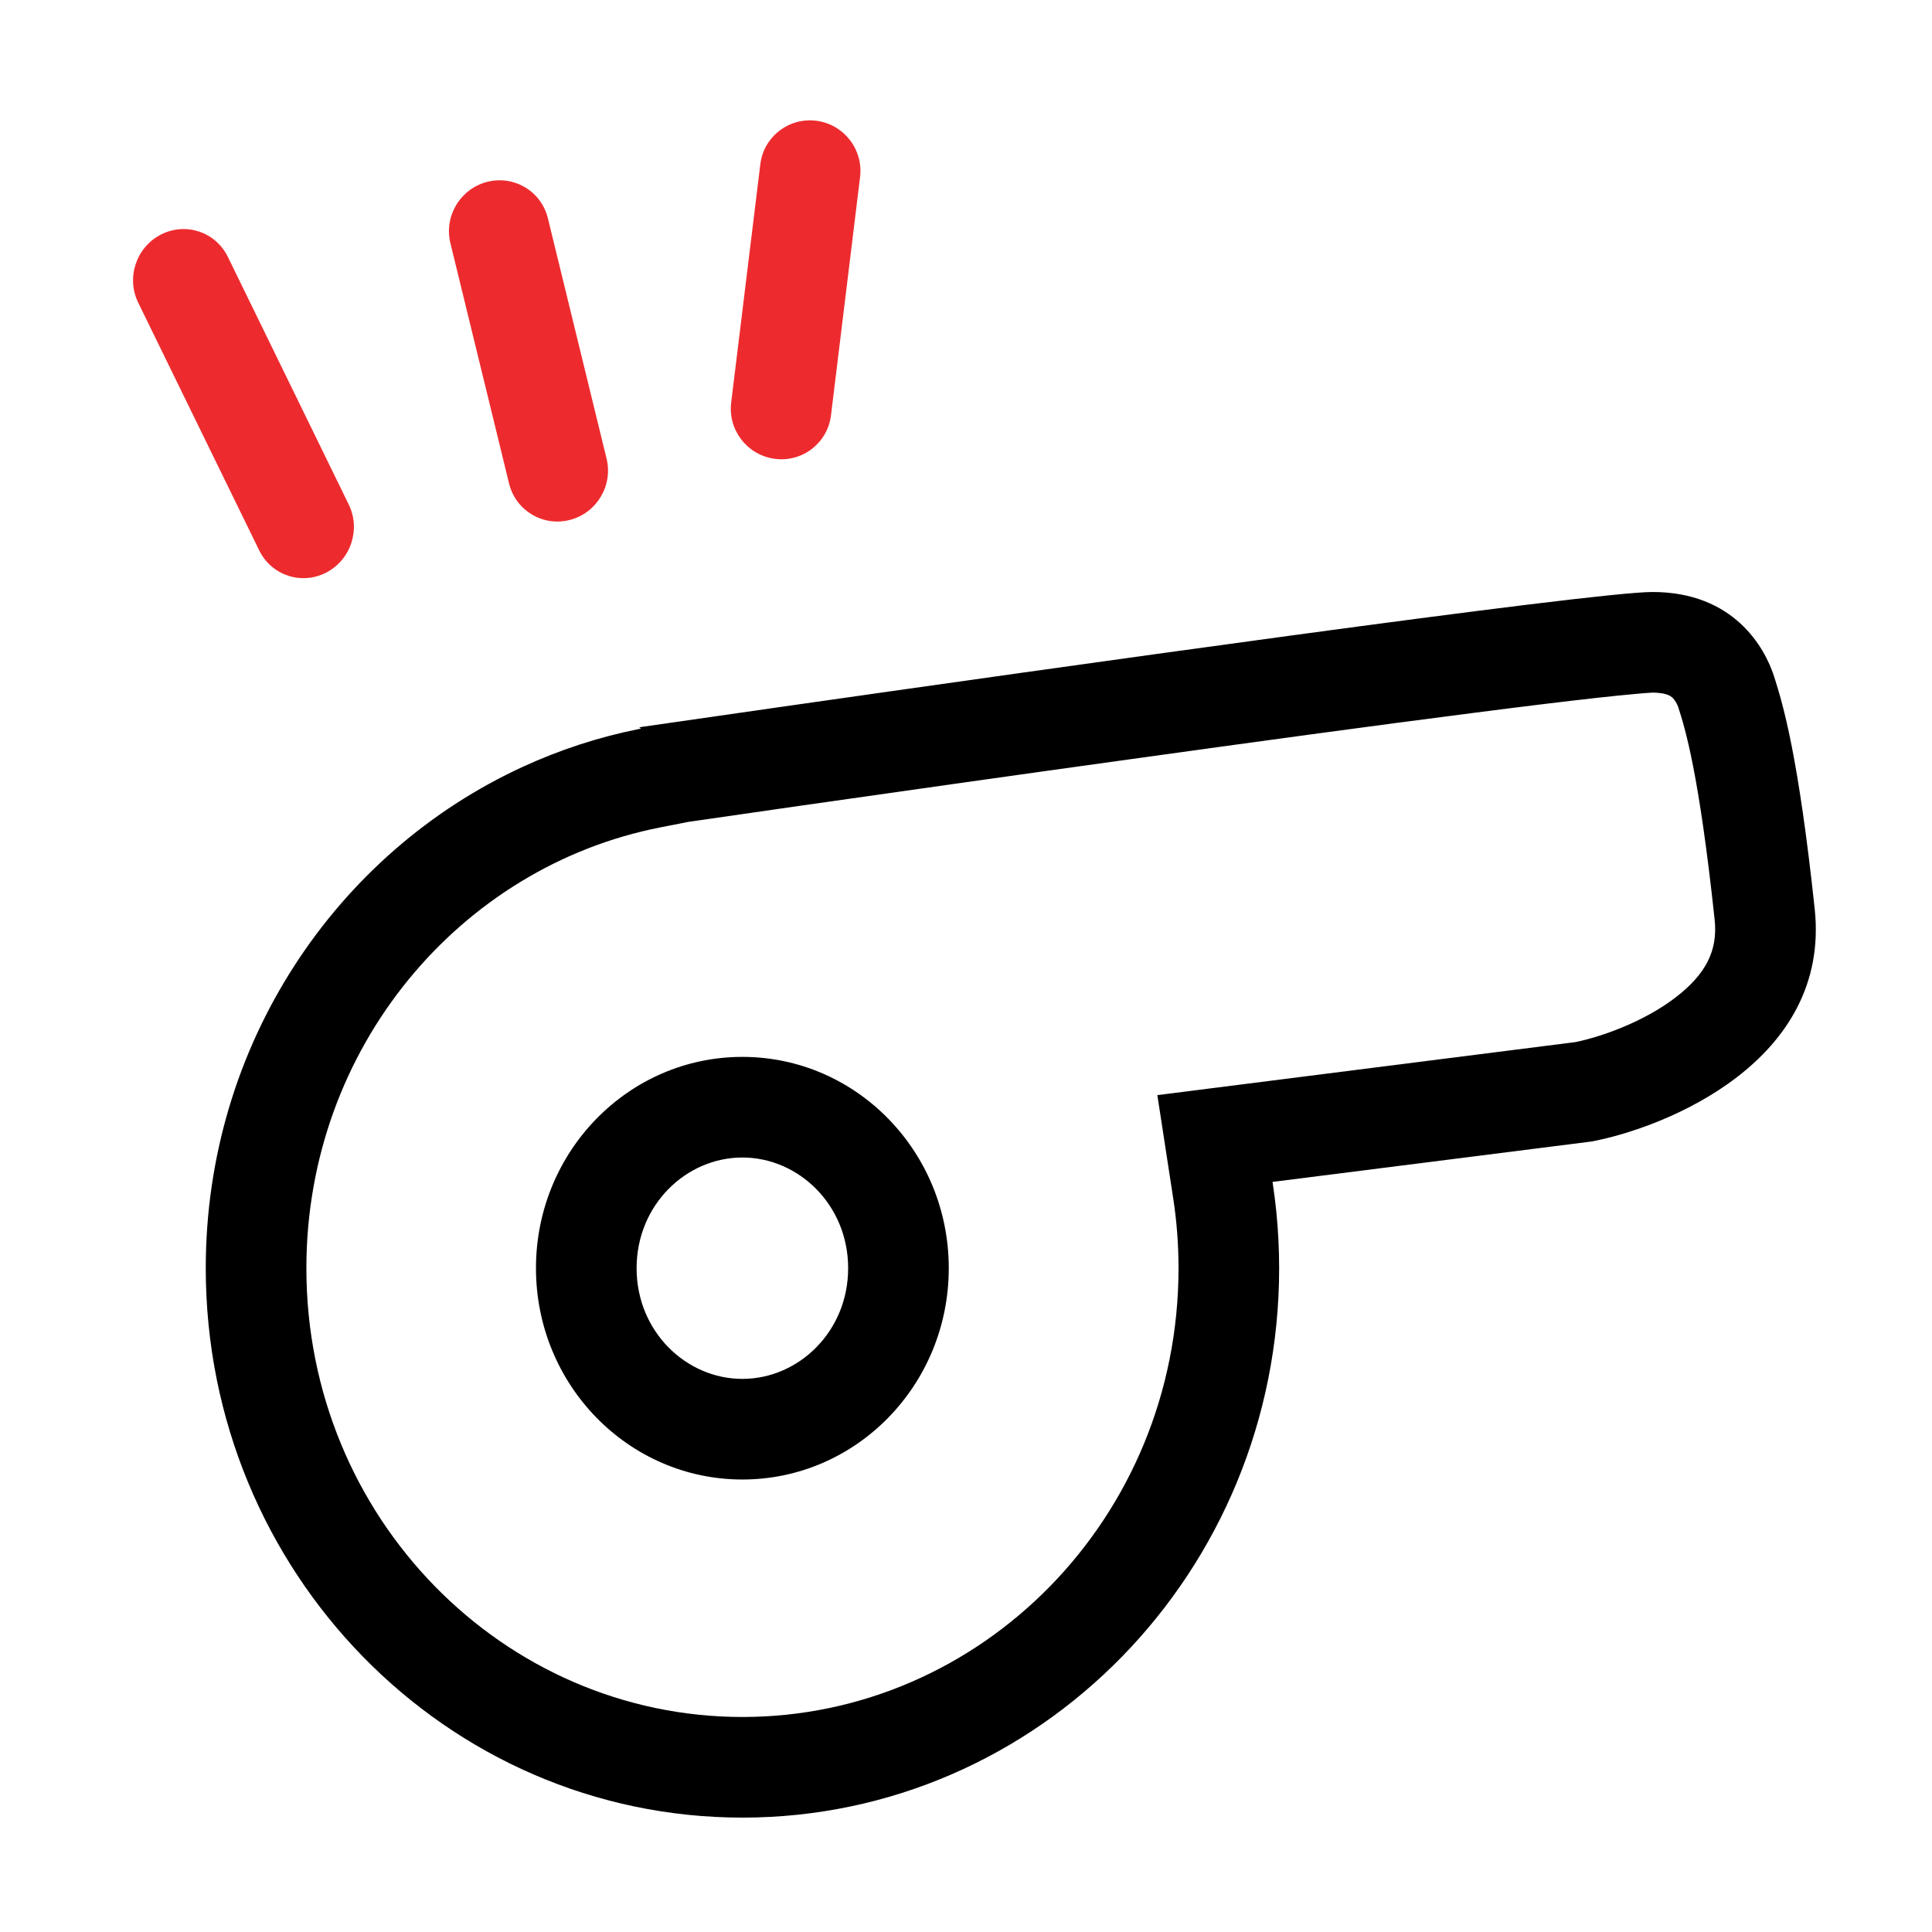 <svg width="24" height="24" viewBox="0 0 24 24" fill="none" xmlns="http://www.w3.org/2000/svg">
<path fill-rule="evenodd" clip-rule="evenodd" d="M6.498 9.524C4.175 10.59 2.556 12.979 2.556 15.754C2.556 19.524 5.541 22.579 9.223 22.579C12.905 22.579 15.89 19.524 15.89 15.754C15.89 15.517 15.878 15.283 15.855 15.052C15.842 14.928 15.827 14.805 15.808 14.682L19.772 14.18C20.696 14.005 22.744 13.182 22.543 11.292C22.341 9.402 22.155 8.769 22.039 8.405C21.922 8.04 21.535 7.354 20.528 7.354C19.768 7.354 12.985 8.312 9.704 8.781C8.784 8.913 8.139 9.006 7.979 9.029C7.972 9.03 7.965 9.031 7.96 9.032C7.947 9.034 7.941 9.035 7.941 9.035L7.963 9.051C7.957 9.052 7.95 9.053 7.944 9.055C7.937 9.056 7.93 9.057 7.923 9.059C7.426 9.159 6.949 9.317 6.498 9.524ZM8.555 10.209L8.204 10.278C5.719 10.764 3.806 13.014 3.806 15.754C3.806 18.861 6.259 21.329 9.223 21.329C12.187 21.329 14.64 18.861 14.64 15.754C14.64 15.454 14.617 15.159 14.572 14.873L14.377 13.604L19.573 12.945C19.9 12.877 20.423 12.692 20.817 12.389C21.19 12.101 21.341 11.81 21.3 11.425C21.104 9.593 20.932 9.047 20.848 8.785C20.837 8.75 20.808 8.697 20.774 8.665C20.761 8.654 20.745 8.642 20.719 8.632C20.693 8.622 20.635 8.604 20.528 8.604C20.534 8.604 20.521 8.604 20.48 8.607C20.443 8.609 20.393 8.613 20.33 8.619C20.203 8.63 20.038 8.647 19.836 8.669C19.433 8.714 18.906 8.778 18.295 8.857C17.075 9.013 15.538 9.223 14.029 9.433C12.521 9.642 11.043 9.852 9.943 10.009C9.393 10.088 8.937 10.154 8.619 10.2L8.555 10.209Z" fill="black"/>
<path fill-rule="evenodd" clip-rule="evenodd" d="M9.222 17.129C9.92 17.129 10.536 16.541 10.536 15.754C10.536 14.967 9.92 14.379 9.222 14.379C8.524 14.379 7.908 14.967 7.908 15.754C7.908 16.541 8.524 17.129 9.222 17.129ZM9.222 18.379C10.638 18.379 11.786 17.204 11.786 15.754C11.786 14.304 10.638 13.129 9.222 13.129C7.806 13.129 6.658 14.304 6.658 15.754C6.658 17.204 7.806 18.379 9.222 18.379Z" fill="black"/>
<path fill-rule="evenodd" clip-rule="evenodd" d="M9.628 5.7C9.285 5.657 9.041 5.343 9.083 5.001L9.445 2.041C9.486 1.699 9.798 1.457 10.14 1.5C10.483 1.544 10.726 1.857 10.684 2.2L10.323 5.159C10.281 5.502 9.97 5.744 9.628 5.7Z" fill="#ED2B2E"/>
<path fill-rule="evenodd" clip-rule="evenodd" d="M7.078 6.459C6.744 6.545 6.406 6.342 6.324 6.007L5.595 3.021C5.513 2.686 5.718 2.345 6.052 2.259C6.387 2.174 6.724 2.376 6.806 2.711L7.535 5.697C7.617 6.032 7.412 6.374 7.078 6.459Z" fill="#ED2B2E"/>
<path fill-rule="evenodd" clip-rule="evenodd" d="M4.05 7.114C3.743 7.271 3.371 7.147 3.22 6.837L1.717 3.76C1.565 3.45 1.692 3.071 1.999 2.914C2.306 2.756 2.678 2.88 2.83 3.19L4.332 6.267C4.484 6.577 4.358 6.956 4.05 7.114Z" fill="#ED2B2E"/>
</svg>
